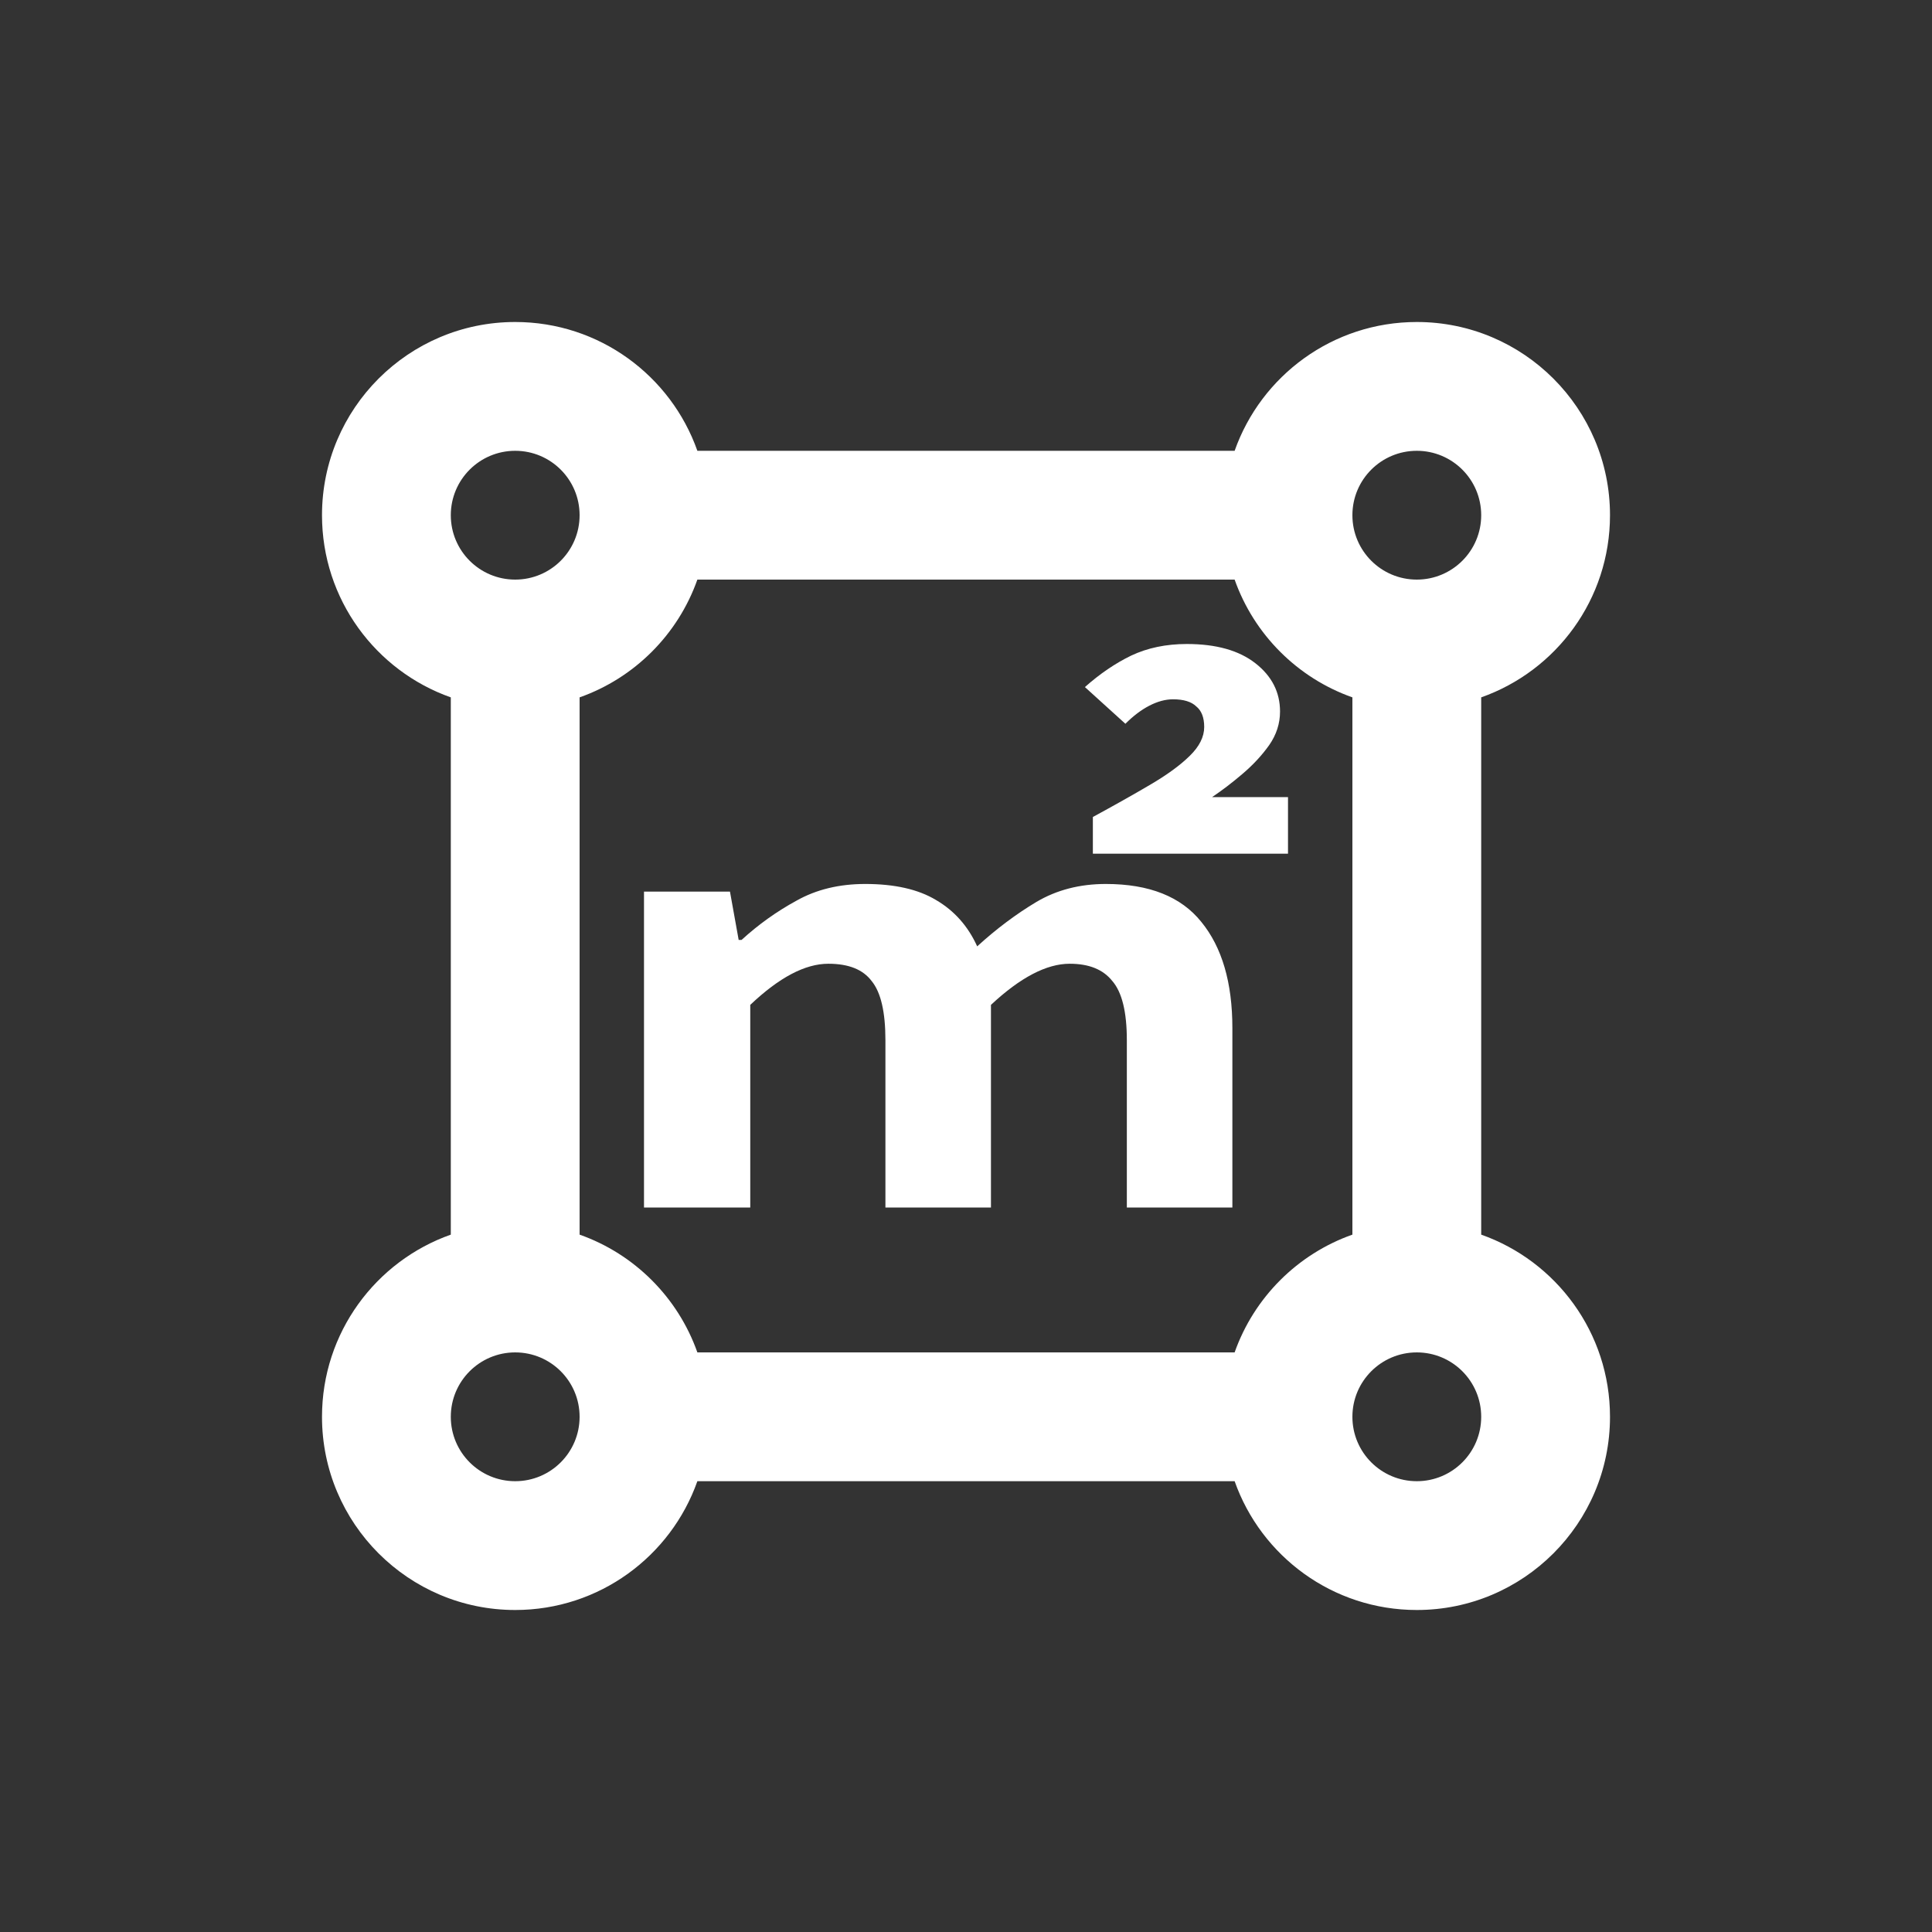 <svg width="24" height="24" viewBox="0 0 24 24" fill="none" xmlns="http://www.w3.org/2000/svg">
<rect x="0" y="0" width="24" height="24" fill="#333333" stroke="none"/>
<path d="M8.663 18.4C8.334 19.332 7.445 20 6.4 20C5.075 20 4 18.925 4 17.6C4 16.555 4.668 15.666 5.6 15.337V8.663C4.668 8.334 4 7.445 4 6.4C4 5.075 5.075 4 6.4 4C7.445 4 8.334 4.668 8.663 5.6H15.337C15.666 4.668 16.555 4 17.6 4C18.925 4 20 5.075 20 6.4C20 7.445 19.332 8.334 18.4 8.663V15.337C19.332 15.666 20 16.555 20 17.6C20 18.925 18.925 20 17.6 20C16.555 20 15.666 19.332 15.337 18.4H8.663ZM8.663 16.8H15.337C15.578 16.118 16.118 15.578 16.8 15.337V8.663C16.118 8.422 15.578 7.882 15.337 7.2H8.663C8.422 7.882 7.882 8.422 7.2 8.663V15.337C7.882 15.578 8.422 16.118 8.663 16.8ZM6.4 7.2C6.842 7.2 7.2 6.842 7.2 6.4C7.2 5.958 6.842 5.6 6.4 5.6C5.958 5.6 5.6 5.958 5.6 6.4C5.6 6.842 5.958 7.2 6.4 7.2ZM17.6 7.2C18.042 7.2 18.4 6.842 18.4 6.4C18.4 5.958 18.042 5.6 17.6 5.6C17.158 5.6 16.8 5.958 16.8 6.4C16.8 6.842 17.158 7.2 17.6 7.2ZM17.6 18.4C18.042 18.4 18.4 18.042 18.4 17.6C18.4 17.158 18.042 16.8 17.6 16.8C17.158 16.8 16.8 17.158 16.8 17.6C16.8 18.042 17.158 18.4 17.6 18.4ZM6.4 18.4C6.842 18.4 7.2 18.042 7.2 17.6C7.2 17.158 6.842 16.8 6.4 16.8C5.958 16.8 5.6 17.158 5.6 17.6C5.6 18.042 5.958 18.4 6.4 18.4Z" fill="white"/>
<path d="M8 15V11.076H9.068L9.176 11.676H9.212C9.422 11.484 9.649 11.322 9.895 11.188C10.14 11.05 10.424 10.981 10.748 10.981C11.113 10.981 11.406 11.047 11.627 11.18C11.855 11.313 12.025 11.505 12.139 11.756C12.379 11.537 12.624 11.354 12.875 11.204C13.127 11.055 13.414 10.981 13.737 10.981C14.276 10.981 14.671 11.138 14.923 11.452C15.18 11.766 15.309 12.206 15.309 12.771V15H13.998V12.922C13.998 12.571 13.938 12.326 13.818 12.187C13.704 12.043 13.528 11.972 13.288 11.972C13.001 11.972 12.675 12.142 12.31 12.483V15H10.999V12.922C10.999 12.571 10.942 12.326 10.828 12.187C10.72 12.043 10.541 11.972 10.29 11.972C10.002 11.972 9.679 12.142 9.32 12.483V15H8ZM13.576 10.605V10.149C13.839 10.006 14.076 9.873 14.285 9.75C14.495 9.627 14.659 9.508 14.779 9.39C14.899 9.273 14.959 9.153 14.959 9.031C14.959 8.914 14.926 8.828 14.86 8.775C14.8 8.717 14.704 8.687 14.572 8.687C14.477 8.687 14.378 8.714 14.276 8.767C14.174 8.82 14.076 8.895 13.98 8.991L13.477 8.535C13.663 8.37 13.854 8.24 14.052 8.144C14.255 8.048 14.486 8 14.743 8C15.108 8 15.392 8.08 15.596 8.24C15.8 8.4 15.901 8.599 15.901 8.839C15.901 8.988 15.856 9.127 15.767 9.255C15.677 9.382 15.566 9.502 15.434 9.614C15.309 9.721 15.183 9.817 15.057 9.902H16V10.605H13.576Z" fill="white"/>
</svg>
